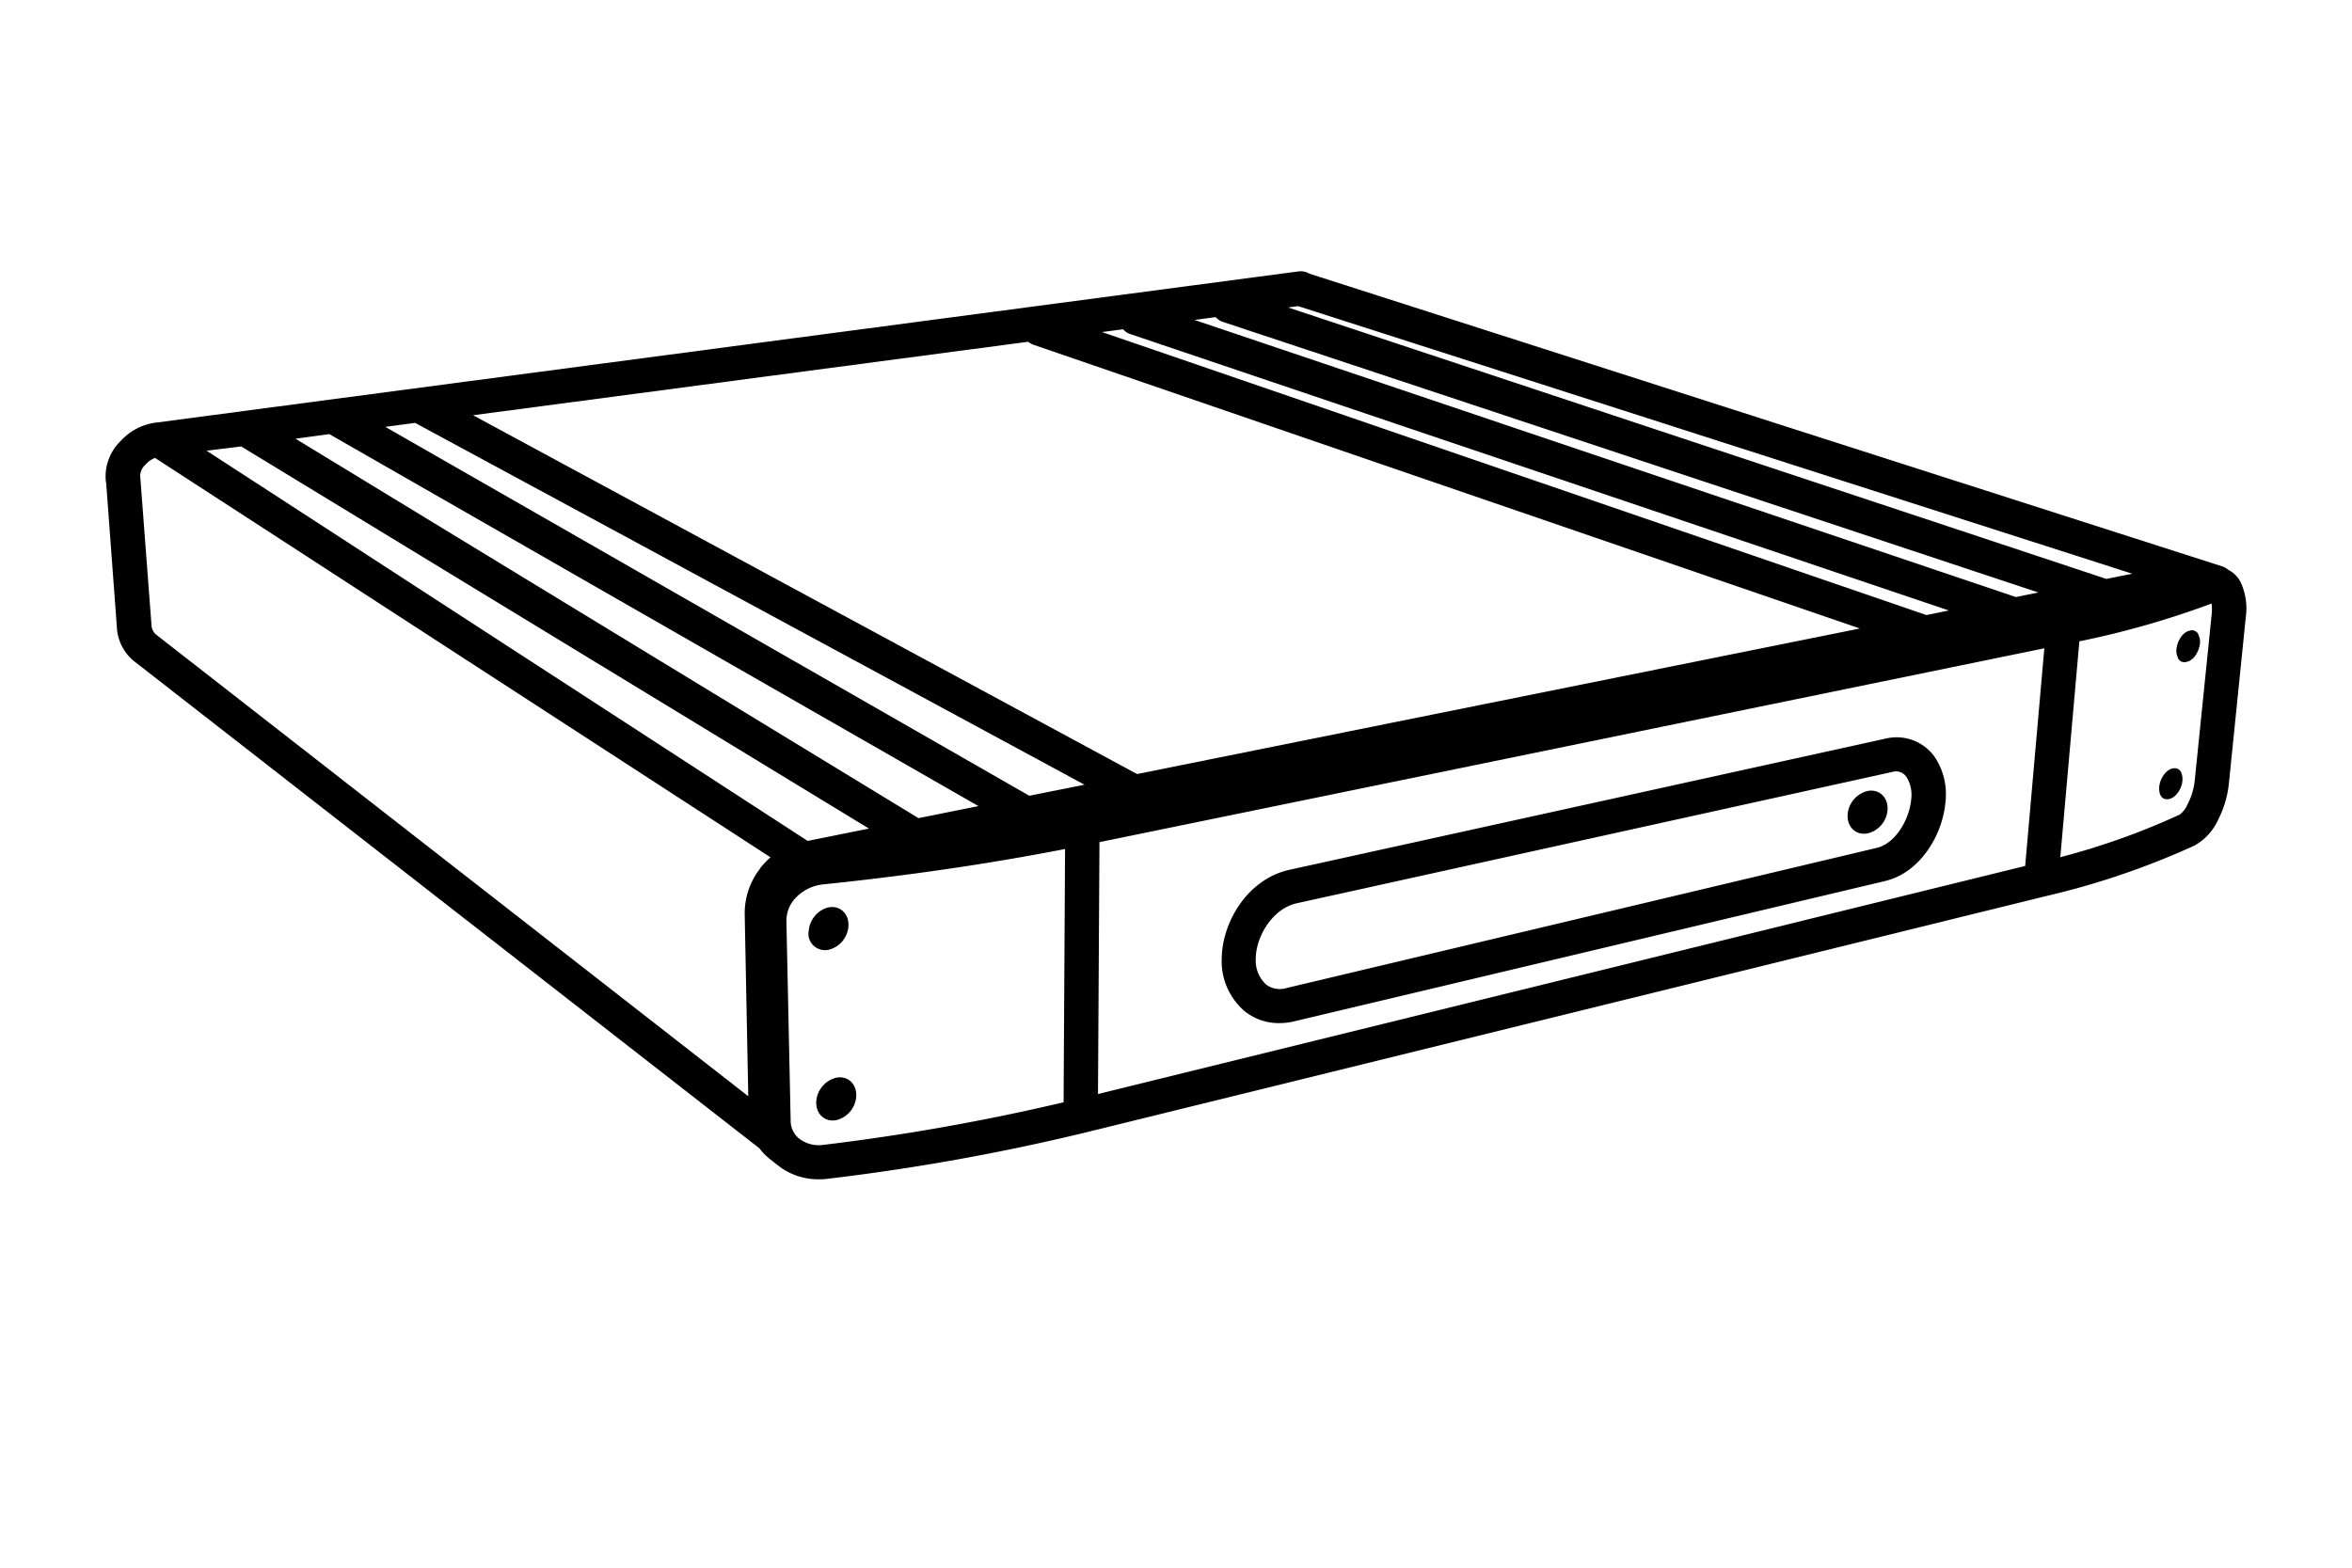 <svg id="Artwork" xmlns="http://www.w3.org/2000/svg" viewBox="0 0 480 320"><defs><style>.cls-1{fill:#000;}</style></defs><path class="cls-1" d="M457.19,118.67a6,6,0,0,0-2.47-2.38,3.61,3.61,0,0,0-1.21-.68L267.25,55.87A3.49,3.49,0,0,0,265,55.4L32.18,86.22A11.72,11.72,0,0,0,24.64,90a10.09,10.09,0,0,0-3.05,8.16,3,3,0,0,0,.08.45L23.85,128a9.55,9.55,0,0,0,3.55,7l1,.77L155,234.41a9.75,9.75,0,0,0,1.82,1.92l.14.14,1.8,1.41.14.09.21.18a13.24,13.24,0,0,0,8,2.57,12.27,12.27,0,0,0,1.82-.11,446.67,446.67,0,0,0,52.47-9.41l196-48.25a160.28,160.28,0,0,0,30.43-10.34,11.36,11.36,0,0,0,4.86-5.3,21,21,0,0,0,2.2-7.52L458.32,126A12.69,12.69,0,0,0,457.19,118.67ZM248.1,64.73a3.36,3.36,0,0,0,1.54,1L416,120.94l-4.59.93L243.78,65.31Zm-18.89,2.48a3.22,3.22,0,0,0,1.51,1l167,56.4-4.56.94L224.9,67.78Zm-162,21.4,132.47,75.93L187.45,167,60.31,89.55Zm88,88.57a14.88,14.88,0,0,0-3.23,9.43l.73,37.16-120-93.57-.91-.71a2.74,2.74,0,0,1-.89-2L28.61,97.14V97a3.31,3.31,0,0,1,1.13-2.21,4.94,4.94,0,0,1,1.9-1.32L157.25,175A17.55,17.55,0,0,0,155.16,177.18ZM42.16,92l7.07-.87,128.11,78-12.51,2.52ZM217.06,225a444.7,444.7,0,0,1-49,8.69,6.58,6.58,0,0,1-4.7-1.08,4.64,4.64,0,0,1-2-3.72l-.87-41a6.79,6.79,0,0,1,2.11-4.84,9,9,0,0,1,5.25-2.51c17.87-1.85,34.11-4.24,49.51-7.24Zm-7-62.57L78.64,87.13l6.08-.81,136.61,73.86ZM96.54,84.76l113.3-15a3.46,3.46,0,0,0,1.09.62l168.64,57.91L232.05,158Zm316.76,92L224.08,223.31l.3-51.41,192.83-39.57Zm-150.43-114,2.06-.27,170.23,54.62-5.29,1.06Zm188.49,62.64-3.44,33.77a13.64,13.64,0,0,1-1.48,5,5.25,5.25,0,0,1-1.59,2.1,145.29,145.29,0,0,1-24.38,8.7l3.89-44.06a181.15,181.15,0,0,0,27-7.72A10.21,10.21,0,0,1,451.36,125.38Z"/><path class="cls-1" d="M165.05,190a3.34,3.34,0,0,0,0,1.3,3.41,3.41,0,0,0,4.1,2.56,5.34,5.34,0,0,0,4-4.76c.18-2.47-1.63-4.39-4.15-3.87A5.39,5.39,0,0,0,165.05,190Z"/><path class="cls-1" d="M170.59,220a5.39,5.39,0,0,0-4,4.76c-.18,2.47,1.63,4.39,4.15,3.87a5.37,5.37,0,0,0,4-4.76C174.91,221.38,173.11,219.46,170.59,220Z"/><path class="cls-1" d="M381.21,170.1a5.34,5.34,0,0,0,4-4.76c.18-2.47-1.63-4.39-4.14-3.87a5.37,5.37,0,0,0-4,4.76C376.89,168.7,378.7,170.62,381.21,170.1Z"/><path class="cls-1" d="M448.69,129.61a1.42,1.42,0,0,0-1.79-.88c-1.44.26-2.4,2-2.64,3.26a3.24,3.24,0,0,0,.18,2.17v.05a1.42,1.42,0,0,0,1.8.89c1.45-.27,2.4-2,2.65-3.27a3.22,3.22,0,0,0-.19-2.16S448.7,129.63,448.69,129.61Z"/><path class="cls-1" d="M443.33,156.87c-1.4.33-2.35,2-2.6,3.22-.31,1.52.13,3.42,2,3,1.4-.34,2.35-2,2.6-3.22C445.61,158.36,445.17,156.43,443.33,156.87Z"/><path class="cls-1" d="M254,206.4a11.06,11.06,0,0,0,7.06,2.44,13,13,0,0,0,3.1-.37l120.5-28.62c7.38-1.74,11.87-9.67,12.38-16.24a13.62,13.62,0,0,0-2.28-9.21,9.54,9.54,0,0,0-10-3.62L263.18,177.54c-8.54,1.87-13.7,10.6-13.84,17.93A13.42,13.42,0,0,0,254,206.4Zm2.27-10.78c.09-4.56,3.47-10.16,8.36-11.24l121.59-26.82a2.56,2.56,0,0,1,2.83,1,6.79,6.79,0,0,1,1,4.5c-.31,4.11-3.2,9.1-7,10L262.55,201.68a4.63,4.63,0,0,1-4.15-.71h0A6.65,6.65,0,0,1,256.28,195.62Z"/></svg>